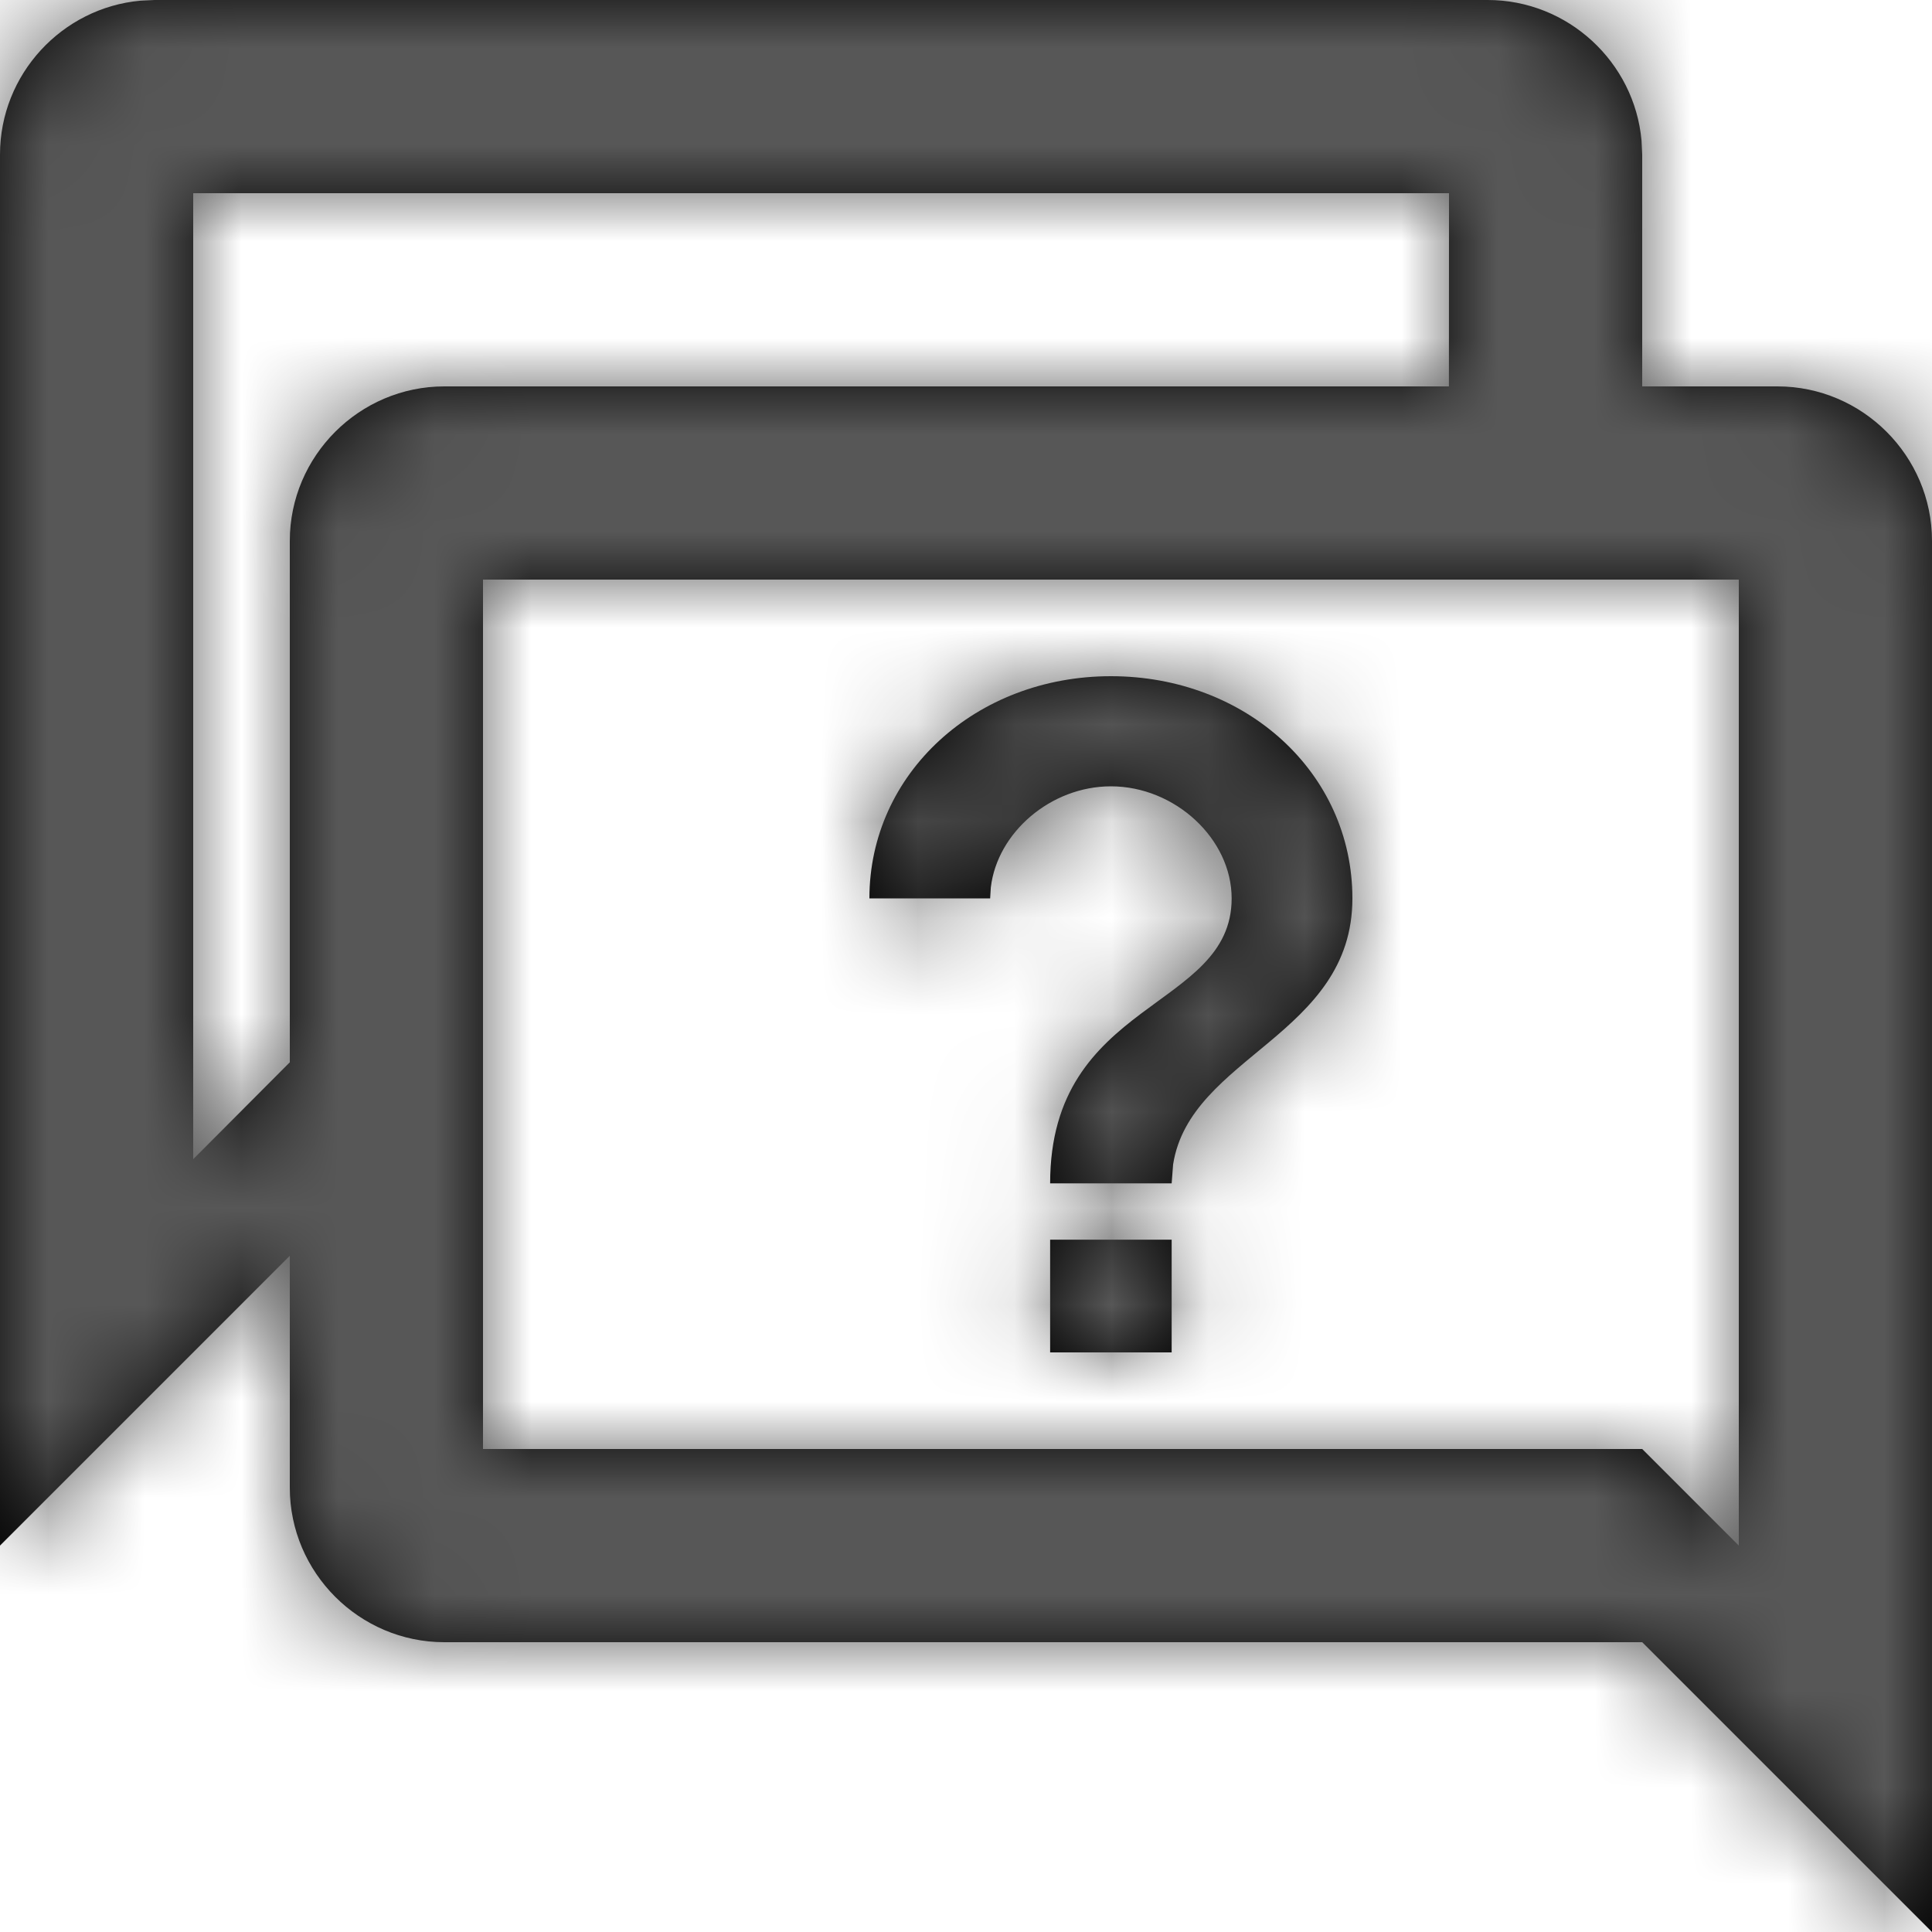 <?xml version="1.0" encoding="UTF-8"?>
<svg width="20px" height="20px" viewBox="0 0 20 20" version="1.1" xmlns="http://www.w3.org/2000/svg" xmlns:xlink="http://www.w3.org/1999/xlink">
    <!-- Generator: sketchtool 58 (101010) - https://sketch.com -->
    <title>AC0B1411-3829-47B4-8A45-182ED65A6C71@2x</title>
    <desc>Created with sketchtool.</desc>
    <defs>
        <path d="M15.4,0 C16.231,0 16.92,0.642 16.993,1.455 L17,1.6 L17,4 L18.4,4 C19.28,4 20,4.72 20,5.6 L20,20 L17,17 L4.6,17 C3.72,17 3,16.28 3,15.4 L3,13 L0,16 L0,1.6 C0,0.769 0.642,0.08 1.455,0.007 L1.6,0 L15.4,0 Z M18,6 L5,6 L5,15 L17,15 L18,16 L18,6 Z M12.129,12.833 L12.129,14 L10.871,14 L10.871,12.833 L12.129,12.833 Z M11.5,7 C12.9,7 14,8.001 14,9.3 C14,10.719 12.32,10.931 12.144,12.054 L12.129,12.25 L10.871,12.25 C10.871,10.341 12.75,10.46 12.75,9.3 C12.75,8.684 12.164,8.14 11.5,8.14 C10.877,8.14 10.324,8.618 10.257,9.186 L10.25,9.3 L9,9.3 C9,8.008 10.1,7 11.5,7 Z M15,2 L2,2 L2,12 L2.997,11 L3,10.999 L3,5.6 C3,4.72 3.72,4 4.6,4 L14.999,4 L15,2 Z" id="path-1"></path>
    </defs>
    <g id="ASSETIT" stroke="none" stroke-width="1" fill="none" fill-rule="evenodd">
        <g id="ASSETIT---IKONIT" transform="translate(-189, -196)">
            <g id="Ikonit/FAQ" transform="translate(189, 196)">
                <g>
                    <mask id="mask-2" fill="white">
                        <use xlink:href="#path-1"></use>
                    </mask>
                    <use id="Mask" fill="#000000" fill-rule="nonzero" xlink:href="#path-1"></use>
                    <g id="Värit/Tumma-harmaa" mask="url(#mask-2)" fill="#575757">
                        <rect id="Rectangle" x="0" y="0" width="20" height="20"></rect>
                    </g>
                </g>
            </g>
        </g>
    </g>
</svg>